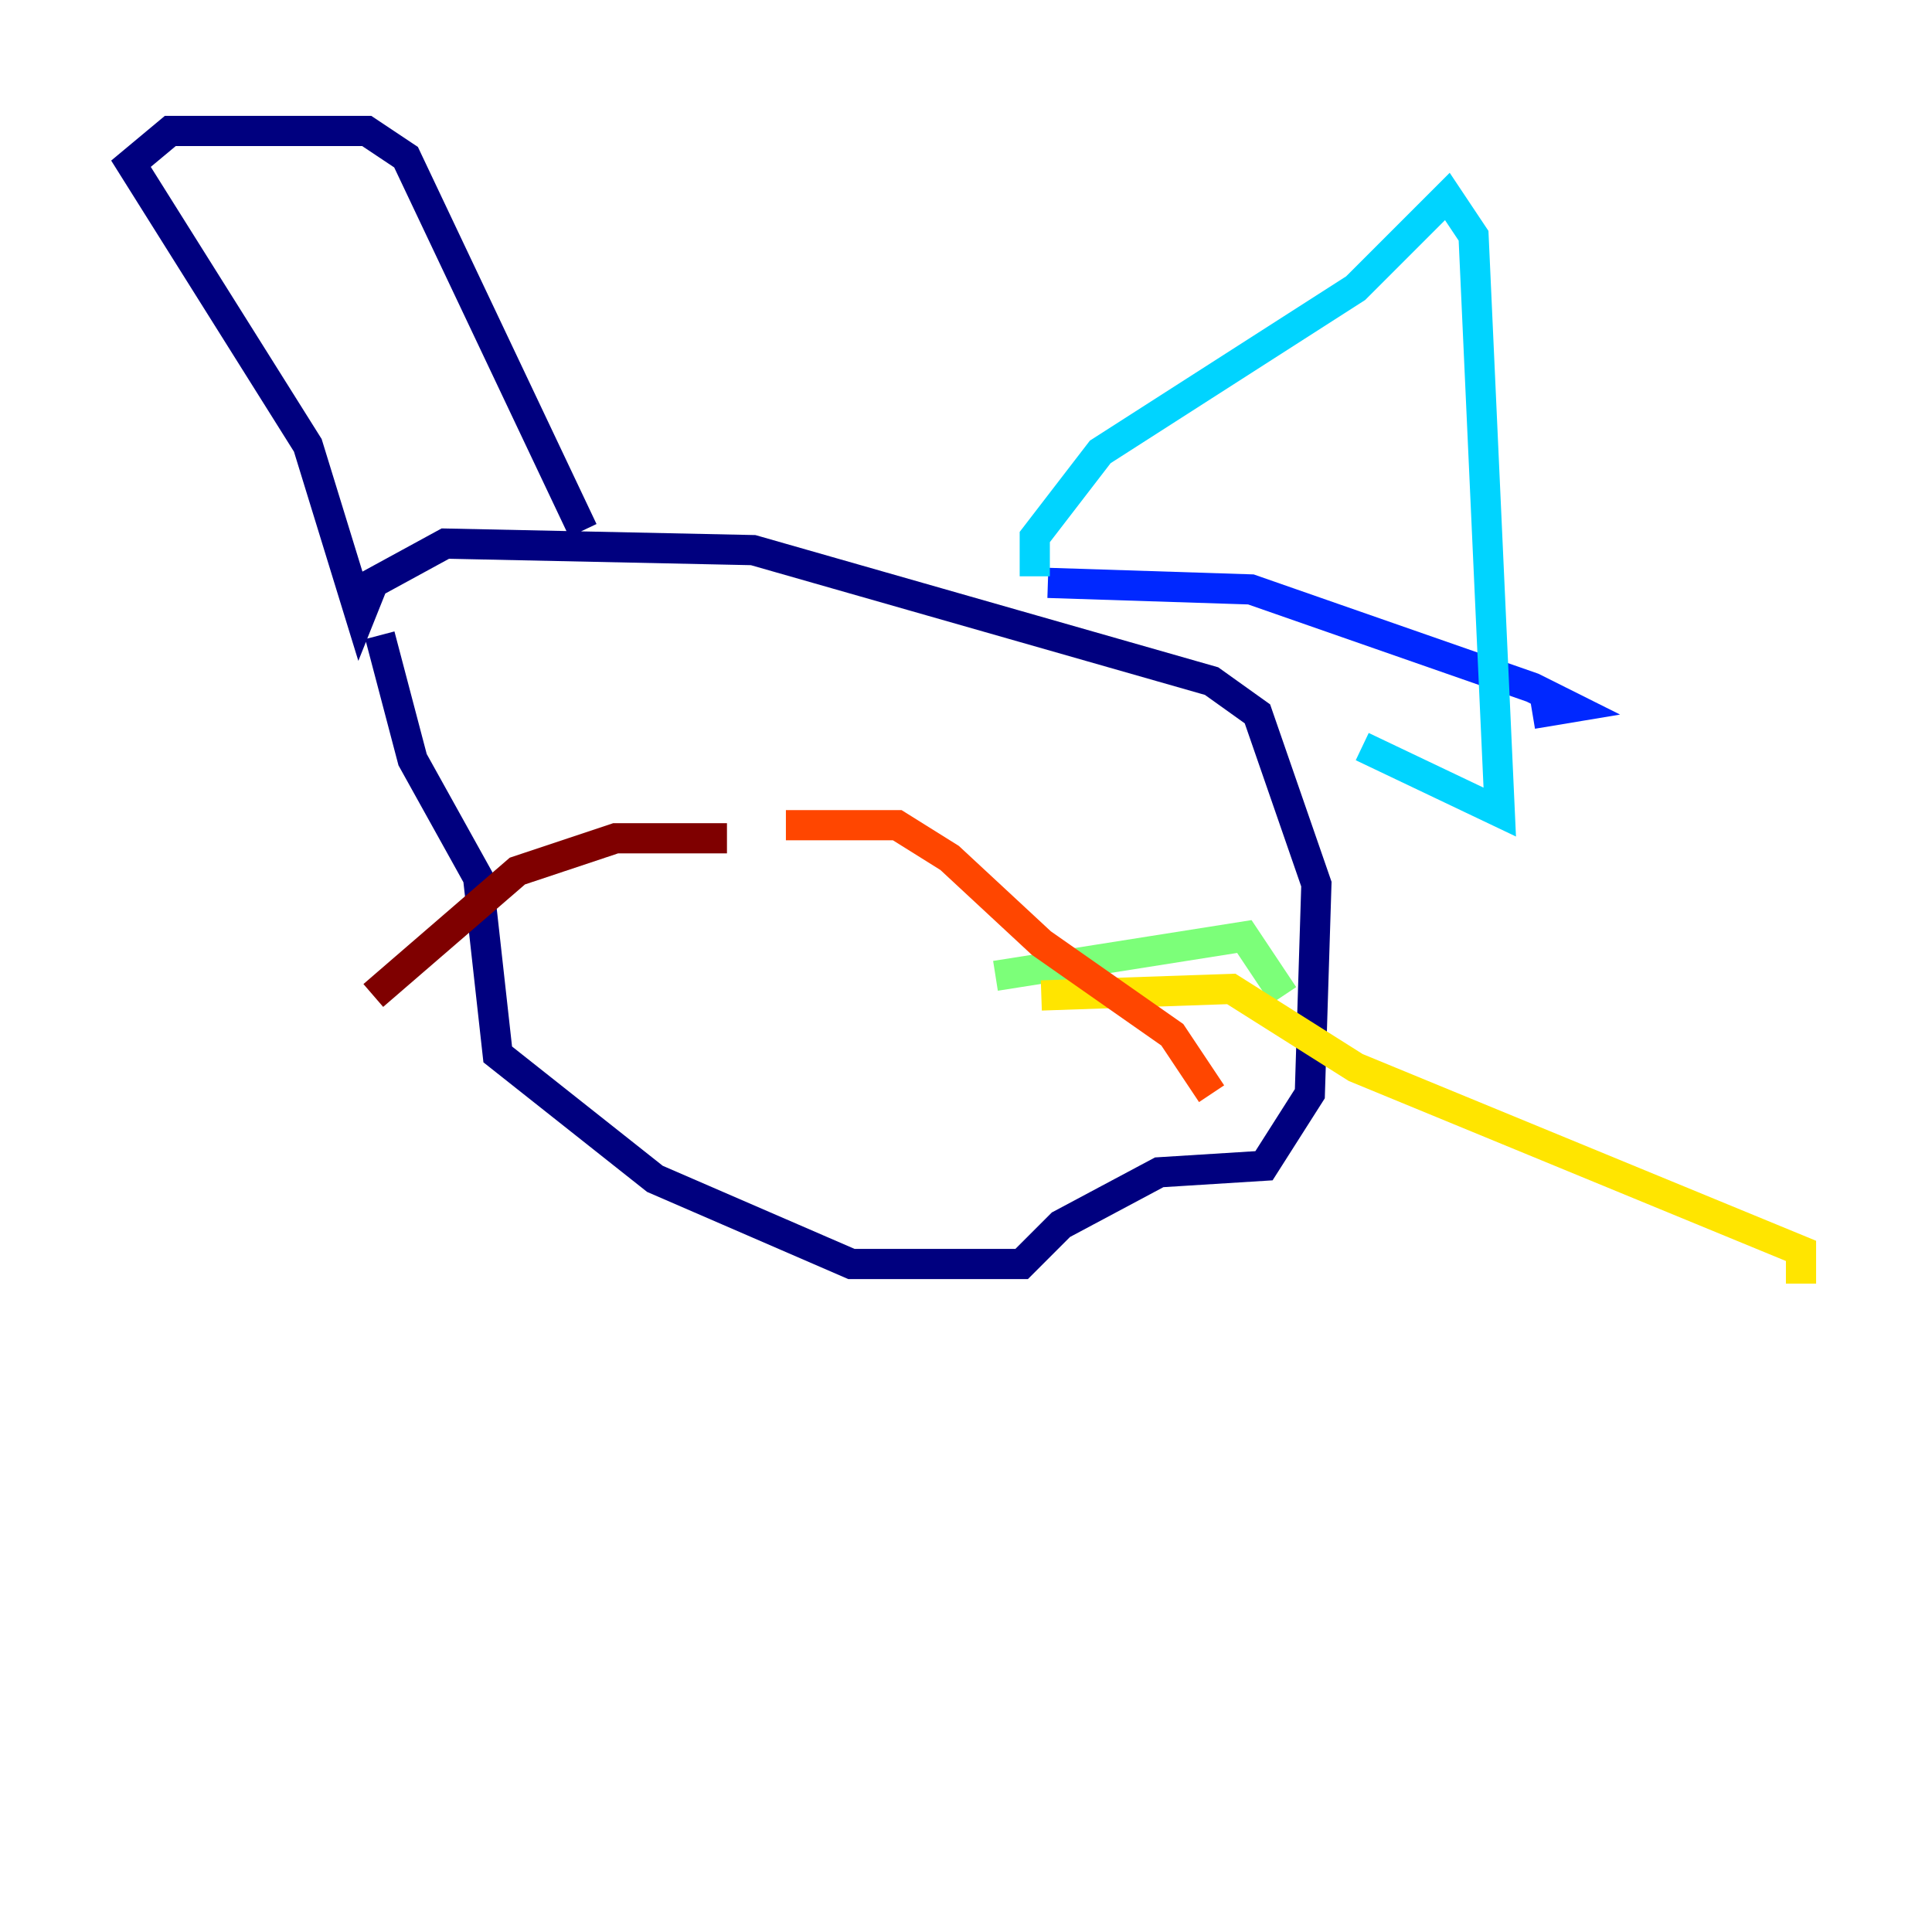 <?xml version="1.0" encoding="utf-8" ?>
<svg baseProfile="tiny" height="128" version="1.2" viewBox="0,0,128,128" width="128" xmlns="http://www.w3.org/2000/svg" xmlns:ev="http://www.w3.org/2001/xml-events" xmlns:xlink="http://www.w3.org/1999/xlink"><defs /><polyline fill="none" points="25.166,42.088 27.336,50.332 31.675,58.142 32.976,69.858 43.39,78.102 56.407,83.742 67.688,83.742 70.291,81.139 76.8,77.668 83.742,77.234 86.78,72.461 87.214,58.576 83.308,47.295 80.271,45.125 49.898,36.447 29.505,36.014 24.732,38.617 23.864,40.786 20.393,29.505 8.678,10.848 11.281,8.678 24.298,8.678 26.902,10.414 38.617,35.146" stroke="#00007f" stroke-width="2" /><polyline fill="none" points="69.424,38.617 82.875,39.051 101.532,45.559 104.136,46.861 101.532,47.295" stroke="#0028ff" stroke-width="2" /><polyline fill="none" points="68.556,38.183 68.556,35.58 72.895,29.939 89.817,19.091 95.891,13.017 97.627,15.62 99.363,53.803 90.251,49.464" stroke="#00d4ff" stroke-width="2" /><polyline fill="none" points="65.953,64.651 82.441,62.047 85.044,65.953" stroke="#7cff79" stroke-width="2" /><polyline fill="none" points="68.99,65.953 81.573,65.519 89.817,70.725 119.322,82.875 119.322,85.044" stroke="#ffe500" stroke-width="2" /><polyline fill="none" points="52.068,54.671 59.444,54.671 62.915,56.841 68.99,62.481 77.668,68.556 80.271,72.461" stroke="#ff4600" stroke-width="2" /><polyline fill="none" points="48.163,55.539 40.786,55.539 34.278,57.709 24.732,65.953" stroke="#7f0000" stroke-width="2" /></svg>
